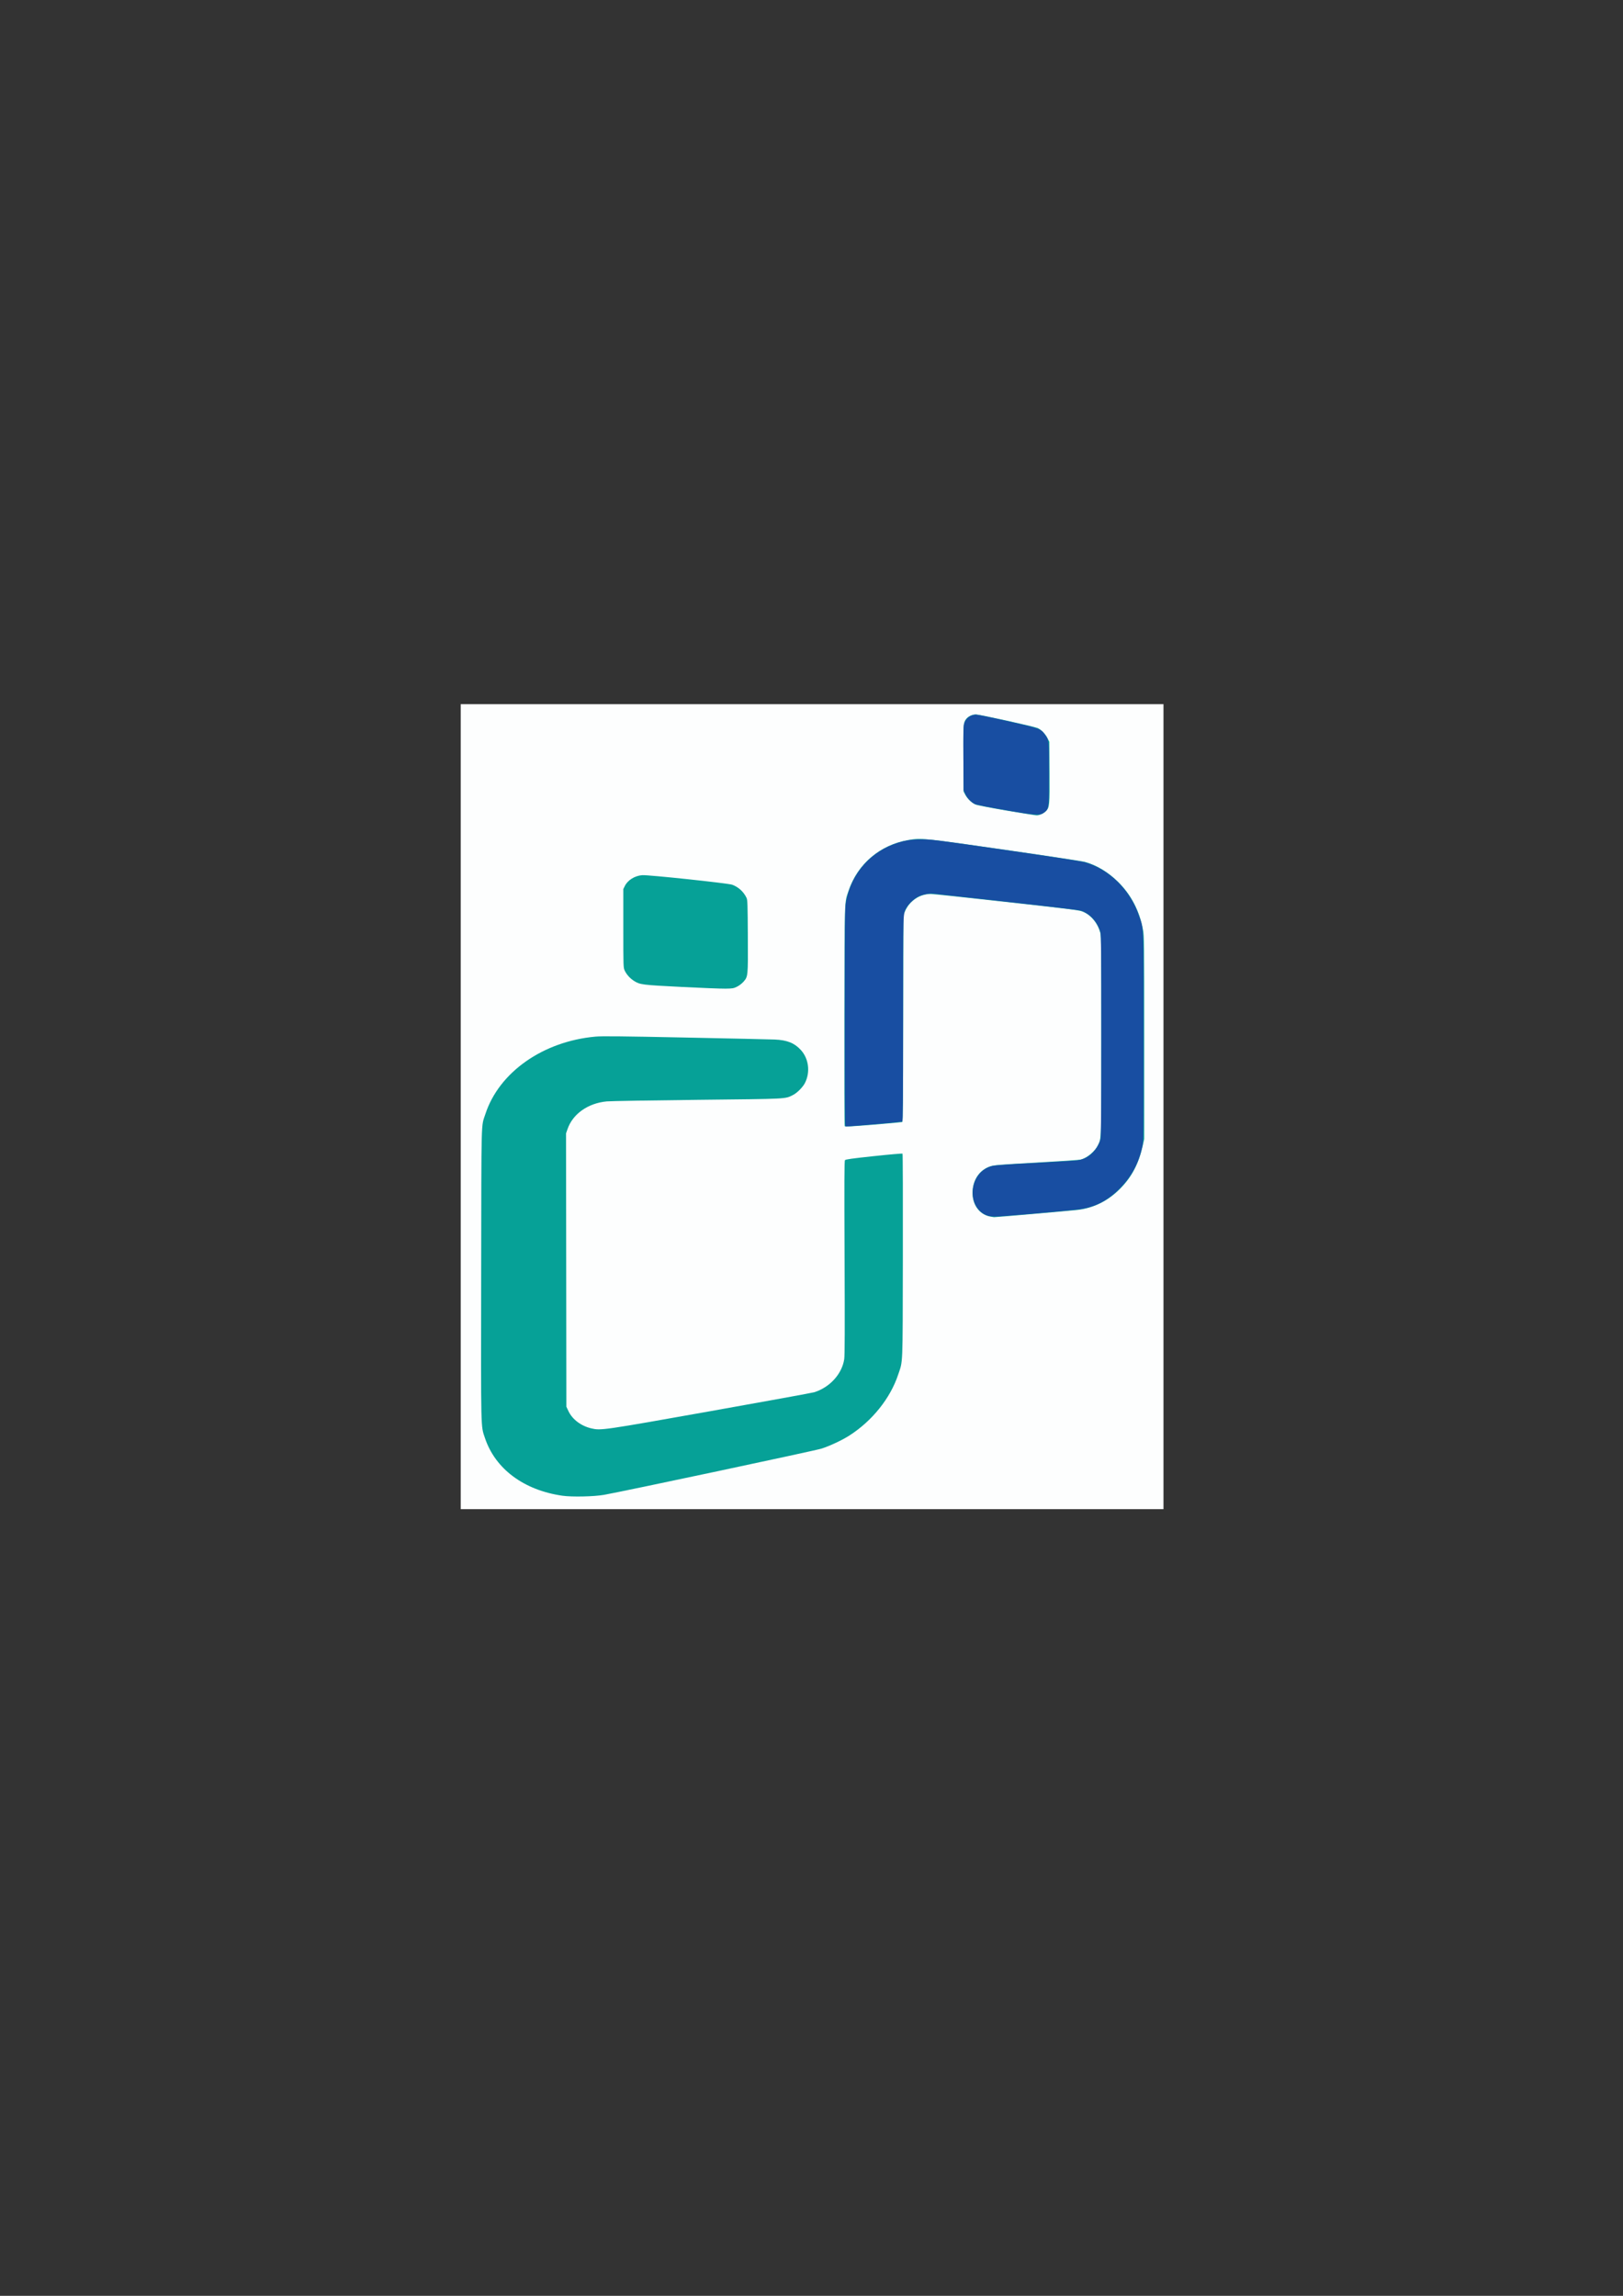 <?xml version="1.0" encoding="UTF-8" standalone="no"?>
<!-- Created with Inkscape (http://www.inkscape.org/) -->

<svg
   xmlns:dc="http://purl.org/dc/elements/1.1/"
   xmlns:cc="http://creativecommons.org/ns#"
   xmlns:rdf="http://www.w3.org/1999/02/22-rdf-syntax-ns#"
   xmlns:svg="http://www.w3.org/2000/svg"
   xmlns="http://www.w3.org/2000/svg"
   xmlns:sodipodi="http://sodipodi.sourceforge.net/DTD/sodipodi-0.dtd"
   xmlns:inkscape="http://www.inkscape.org/namespaces/inkscape"
   width="210mm"
   height="297mm"
   viewBox="0 0 210 297"
   version="1.1"
   id="svg8"
   inkscape:version="0.92.4 (5da689c313, 2019-01-14)"
   sodipodi:docname="icon-a-1.svg">
  <rect x="0" y="0" width="210" height="297" fill="#333333" stroke="none"/>
  <defs
     id="defs2" />
  <sodipodi:namedview
     id="base"
     pagecolor="#ffffff"
     bordercolor="#666666"
     borderopacity="1.0"
     inkscape:pageopacity="0.0"
     inkscape:pageshadow="2"
     inkscape:zoom="0.7"
     inkscape:cx="403.83015"
     inkscape:cy="721.37025"
     inkscape:document-units="mm"
     inkscape:current-layer="layer1"
     showgrid="false"
     inkscape:window-width="1920"
     inkscape:window-height="1017"
     inkscape:window-x="-8"
     inkscape:window-y="-8"
     inkscape:window-maximized="1" />
  <g
     inkscape:label="Layer 1"
     inkscape:groupmode="layer"
     id="layer1">
    <g
       id="g21"
       transform="translate(7.56,-1.89)">
      <path
         style="fill:#fdfefe;stroke-width:0.085"
         d="M 52.052,145.054 V 92.984 h 45.466 45.466 v 52.07 52.07 H 97.518 52.052 Z"
         id="path27"
         inkscape:connector-curvature="0" />
      <path
         style="fill:#06a197;stroke-width:0.085"
         d="m 65.233,195.39 c -5.007,-0.715 -8.701,-3.459 -10.042,-7.46 -0.55,-1.641 -0.524,-0.52 -0.493,-21.244 0.031,-20.728 -0.016,-18.951 0.54,-20.659 1.764,-5.42 7.453,-9.423 14.258,-10.034 0.846,-0.076 3.209,-0.052 11.599,0.119 5.795,0.118 11.004,0.234 11.575,0.258 1.608,0.068 2.552,0.442 3.381,1.342 1.038,1.126 1.257,2.879 0.536,4.289 -0.28,0.547 -1.031,1.296 -1.562,1.556 -1.051,0.515 -0.475,0.486 -12.326,0.615 -5.984,0.065 -11.273,0.156 -11.755,0.202 -2.424,0.231 -4.386,1.613 -5.065,3.565 l -0.2,0.574 0.022,17.68 0.022,17.68 0.272,0.574 c 0.51,1.076 1.629,1.917 2.967,2.229 1.226,0.286 1.434,0.256 15.472,-2.241 7.125,-1.267 13.144,-2.365 13.377,-2.44 2.013,-0.644 3.565,-2.357 3.862,-4.261 0.074,-0.475 0.086,-3.78 0.046,-13.13 -0.042,-9.857 -0.031,-12.523 0.052,-12.628 0.083,-0.105 0.874,-0.215 3.741,-0.522 2,-0.214 3.668,-0.359 3.706,-0.32 0.038,0.038 0.058,6.01 0.043,13.271 -0.029,14.699 0.022,13.418 -0.613,15.331 -1.012,3.047 -3.359,5.973 -6.307,7.863 -0.932,0.598 -2.528,1.348 -3.595,1.69 -0.841,0.269 -25.489,5.508 -28.155,5.984 -1.277,0.228 -4.142,0.29 -5.361,0.116 z M 120.558,159.271 c -1.474,-0.29 -2.395,-1.655 -2.274,-3.371 0.108,-1.526 0.994,-2.718 2.334,-3.141 0.457,-0.144 1.328,-0.213 5.924,-0.468 2.963,-0.164 5.541,-0.339 5.729,-0.389 0.848,-0.225 1.841,-1.056 2.232,-1.867 0.457,-0.948 0.438,-0.341 0.438,-14.167 0,-11.055 -0.017,-12.857 -0.126,-13.275 -0.316,-1.215 -1.112,-2.226 -2.123,-2.699 -0.557,-0.261 -0.613,-0.268 -9.929,-1.307 -5.153,-0.575 -9.603,-1.046 -9.889,-1.047 -1.443,-0.006 -2.796,0.916 -3.354,2.284 l -0.19,0.466 -0.022,13.359 c -0.018,10.506 -0.045,13.368 -0.127,13.398 -0.058,0.021 -1.74,0.173 -3.739,0.338 -2.91,0.239 -3.648,0.277 -3.704,0.191 -0.038,-0.059 -0.058,-6.471 -0.043,-14.247 0.029,-15.506 -0.001,-14.574 0.531,-16.174 1.158,-3.482 4.068,-5.961 7.736,-6.592 1.665,-0.286 1.911,-0.261 12.502,1.261 5.349,0.769 10.012,1.476 10.361,1.571 1.51,0.413 3.047,1.344 4.321,2.617 1.663,1.661 2.729,3.719 3.183,6.14 0.151,0.805 0.159,1.496 0.159,13.97 v 13.123 l -0.188,0.847 c -0.521,2.345 -1.431,4.074 -2.943,5.593 -1.589,1.595 -3.466,2.513 -5.603,2.741 -1.209,0.129 -10.554,0.939 -10.701,0.928 -0.068,-0.005 -0.29,-0.042 -0.494,-0.082 z M 80.577,129.563 c -5.079,-0.256 -5.336,-0.289 -6.105,-0.778 -0.51,-0.324 -0.97,-0.835 -1.199,-1.331 -0.178,-0.386 -0.181,-0.461 -0.181,-5.471 v -5.08 l 0.196,-0.398 c 0.372,-0.756 1.288,-1.325 2.247,-1.397 0.771,-0.058 11.144,1.044 11.655,1.238 0.822,0.312 1.471,0.909 1.847,1.701 0.125,0.263 0.144,0.814 0.166,4.941 0.028,5.25 0.03,5.232 -0.576,5.92 -0.195,0.221 -0.553,0.493 -0.827,0.628 -0.441,0.217 -0.574,0.239 -1.5,0.252 -0.559,0.008 -3.134,-0.092 -5.722,-0.223 z m 42.053,-22.822 c -2.03,-0.346 -3.786,-0.688 -3.979,-0.775 -0.485,-0.216 -1.041,-0.749 -1.307,-1.253 l -0.225,-0.427 -0.026,-4.233 c -0.027,-4.418 -0.012,-4.652 0.337,-5.124 0.269,-0.363 0.792,-0.614 1.288,-0.616 0.445,-0.002 7.468,1.547 7.977,1.76 0.434,0.181 0.995,0.753 1.267,1.289 l 0.248,0.49 0.025,3.923 c 0.028,4.295 0.005,4.545 -0.458,5.04 -0.291,0.311 -0.839,0.56 -1.218,0.552 -0.163,-0.003 -1.931,-0.285 -3.929,-0.626 z"
         id="path25"
         inkscape:connector-curvature="0" />
      <path
         style="fill:#184ea2;stroke-width:0.085"
         d="m 120.242,159.157 c -1.41,-0.441 -2.22,-2.072 -1.865,-3.756 0.296,-1.405 1.213,-2.383 2.516,-2.685 0.352,-0.081 2.288,-0.216 5.496,-0.381 2.724,-0.141 5.191,-0.291 5.483,-0.334 0.771,-0.114 1.393,-0.432 1.951,-0.998 0.503,-0.509 0.881,-1.175 1.027,-1.812 0.056,-0.241 0.086,-4.9 0.087,-13.325 8.6e-4,-10.551 -0.02,-13.033 -0.112,-13.377 -0.343,-1.283 -1.321,-2.375 -2.498,-2.79 -0.215,-0.076 -4.139,-0.545 -9.565,-1.143 -5.06,-0.558 -9.358,-1.034 -9.55,-1.057 -0.487,-0.058 -1.305,0.088 -1.855,0.331 -0.532,0.235 -1.296,0.921 -1.594,1.431 -0.504,0.861 -0.477,0.044 -0.477,14.457 0,10.457 -0.022,13.202 -0.106,13.256 -0.113,0.073 -7.188,0.685 -7.339,0.635 -0.063,-0.021 -0.09,-4.202 -0.09,-14.057 2.5e-4,-12.01 0.018,-14.138 0.126,-14.803 0.572,-3.528 2.892,-6.397 6.171,-7.632 1.26,-0.475 2.192,-0.639 3.651,-0.642 1.203,-0.003 1.776,0.07 10.795,1.373 6.039,0.872 9.804,1.453 10.287,1.586 3.133,0.866 5.864,3.537 7.011,6.856 0.655,1.897 0.609,0.683 0.609,15.746 0,12.828 -0.007,13.496 -0.158,14.182 -0.482,2.194 -1.421,3.925 -2.967,5.467 -1.501,1.497 -3.037,2.305 -4.982,2.621 -1.001,0.162 -10.334,0.974 -11.115,0.966 -0.324,-0.003 -0.746,-0.055 -0.937,-0.114 z m 2.168,-52.487 c -2.195,-0.382 -3.64,-0.673 -3.85,-0.775 -0.478,-0.233 -0.958,-0.744 -1.218,-1.299 l -0.224,-0.478 -0.025,-4.064 c -0.017,-2.8 0.004,-4.183 0.07,-4.445 0.188,-0.756 0.819,-1.264 1.575,-1.268 0.192,-0.001 2.039,0.379 4.105,0.845 4.145,0.935 4.261,0.977 4.819,1.752 0.508,0.706 0.506,0.684 0.503,5.095 -0.002,4.538 0.005,4.482 -0.638,4.973 -0.533,0.407 -1.048,0.373 -5.117,-0.336 z"
         id="path23"
         inkscape:connector-curvature="0" />
    </g>
  </g>
</svg>
